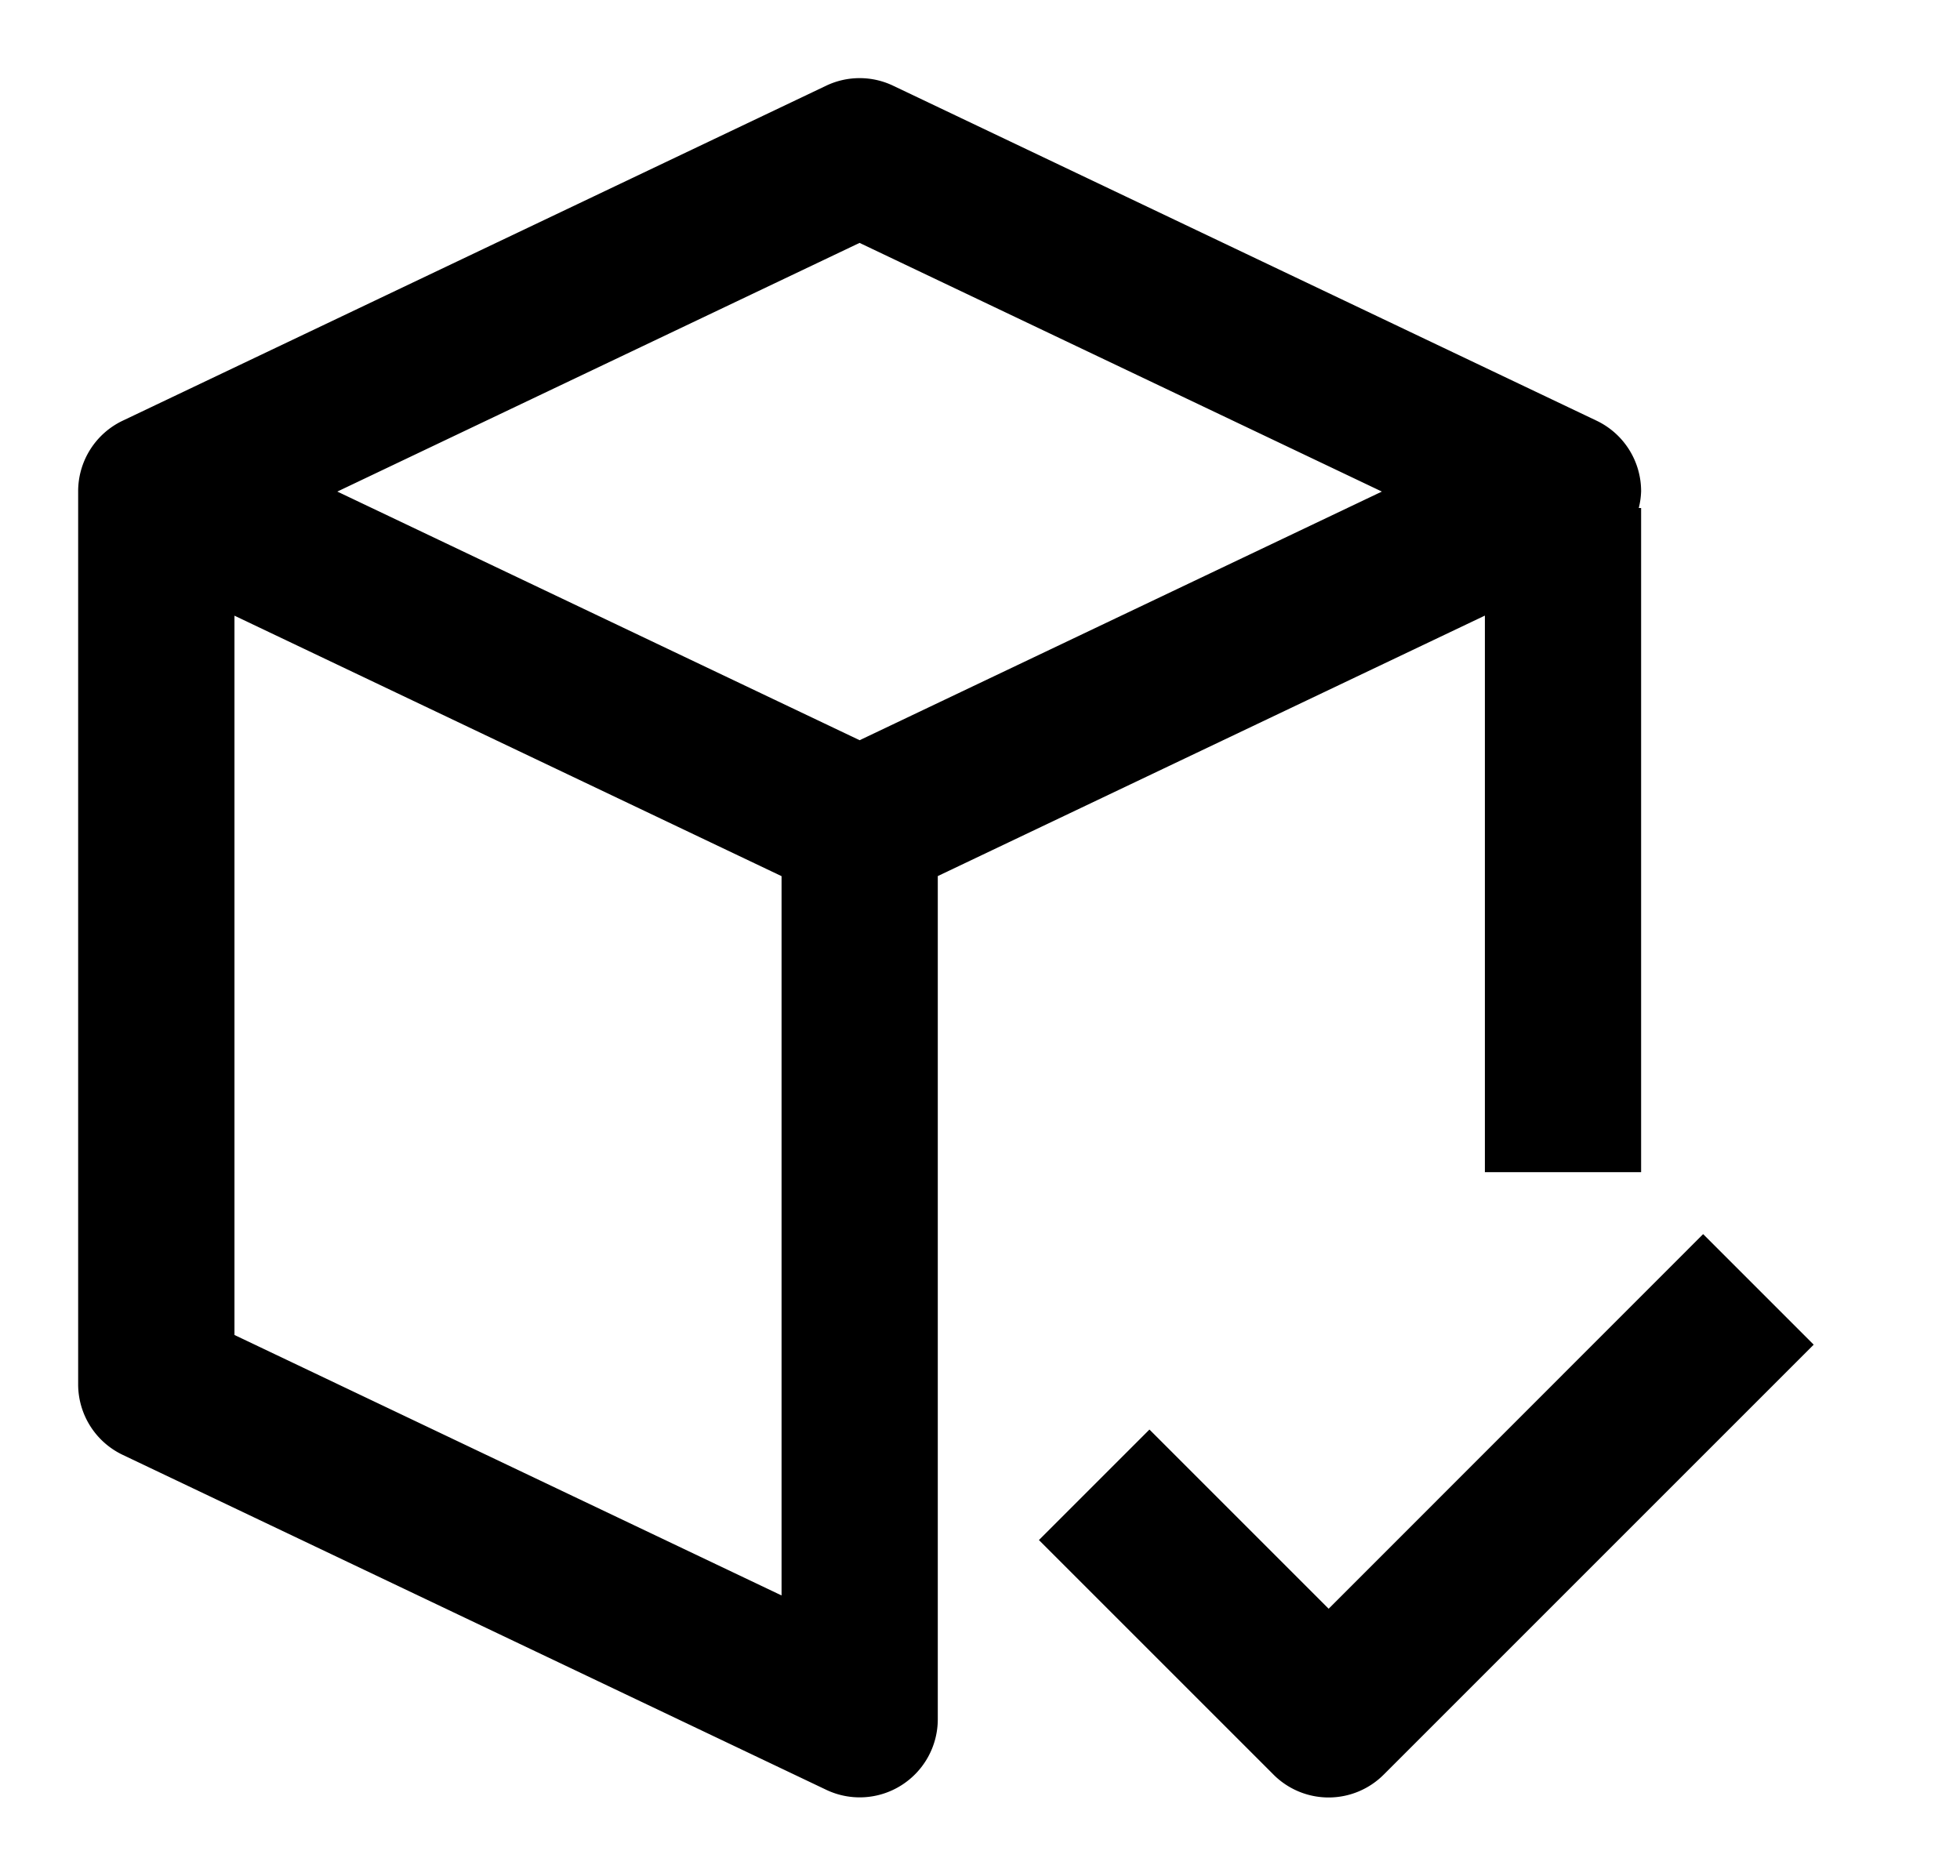 <?xml version="1.0" standalone="no"?><!DOCTYPE svg PUBLIC "-//W3C//DTD SVG 1.1//EN" "http://www.w3.org/Graphics/SVG/1.1/DTD/svg11.dtd"><svg t="1635300582171" class="icon" viewBox="0 0 1070 1024" version="1.1" xmlns="http://www.w3.org/2000/svg" p-id="4999" xmlns:xlink="http://www.w3.org/1999/xlink" width="208.984" height="200"><defs><style type="text/css"></style></defs><path d="M469.333 404.139L184.149 268.373l285.099-135.765 285.141 135.765-285.141 135.765z m-42.667 466.901l-298.667-142.208V336.128l298.667 142.208v392.704z m383.915-231.083h85.333V277.333h-1.28a42.667 42.667 0 0 0 1.28-9.131 42.667 42.667 0 0 0-24.32-38.528l-384-182.869a42.453 42.453 0 0 0-36.608 0l-384 182.869a42.667 42.667 0 0 0-24.32 38.528v487.552a42.667 42.667 0 0 0 24.32 38.528l384 182.827a42.496 42.496 0 0 0 41.088-2.432 42.667 42.667 0 0 0 19.883-36.053V478.293l298.667-142.208v303.829z" p-id="5000"></path><path d="M929.749 673.792L725.333 878.293l-97.835-97.835-60.331 60.331 128 128a42.496 42.496 0 0 0 60.288 0l234.667-234.667-60.331-60.331z" p-id="5001"></path></svg>
